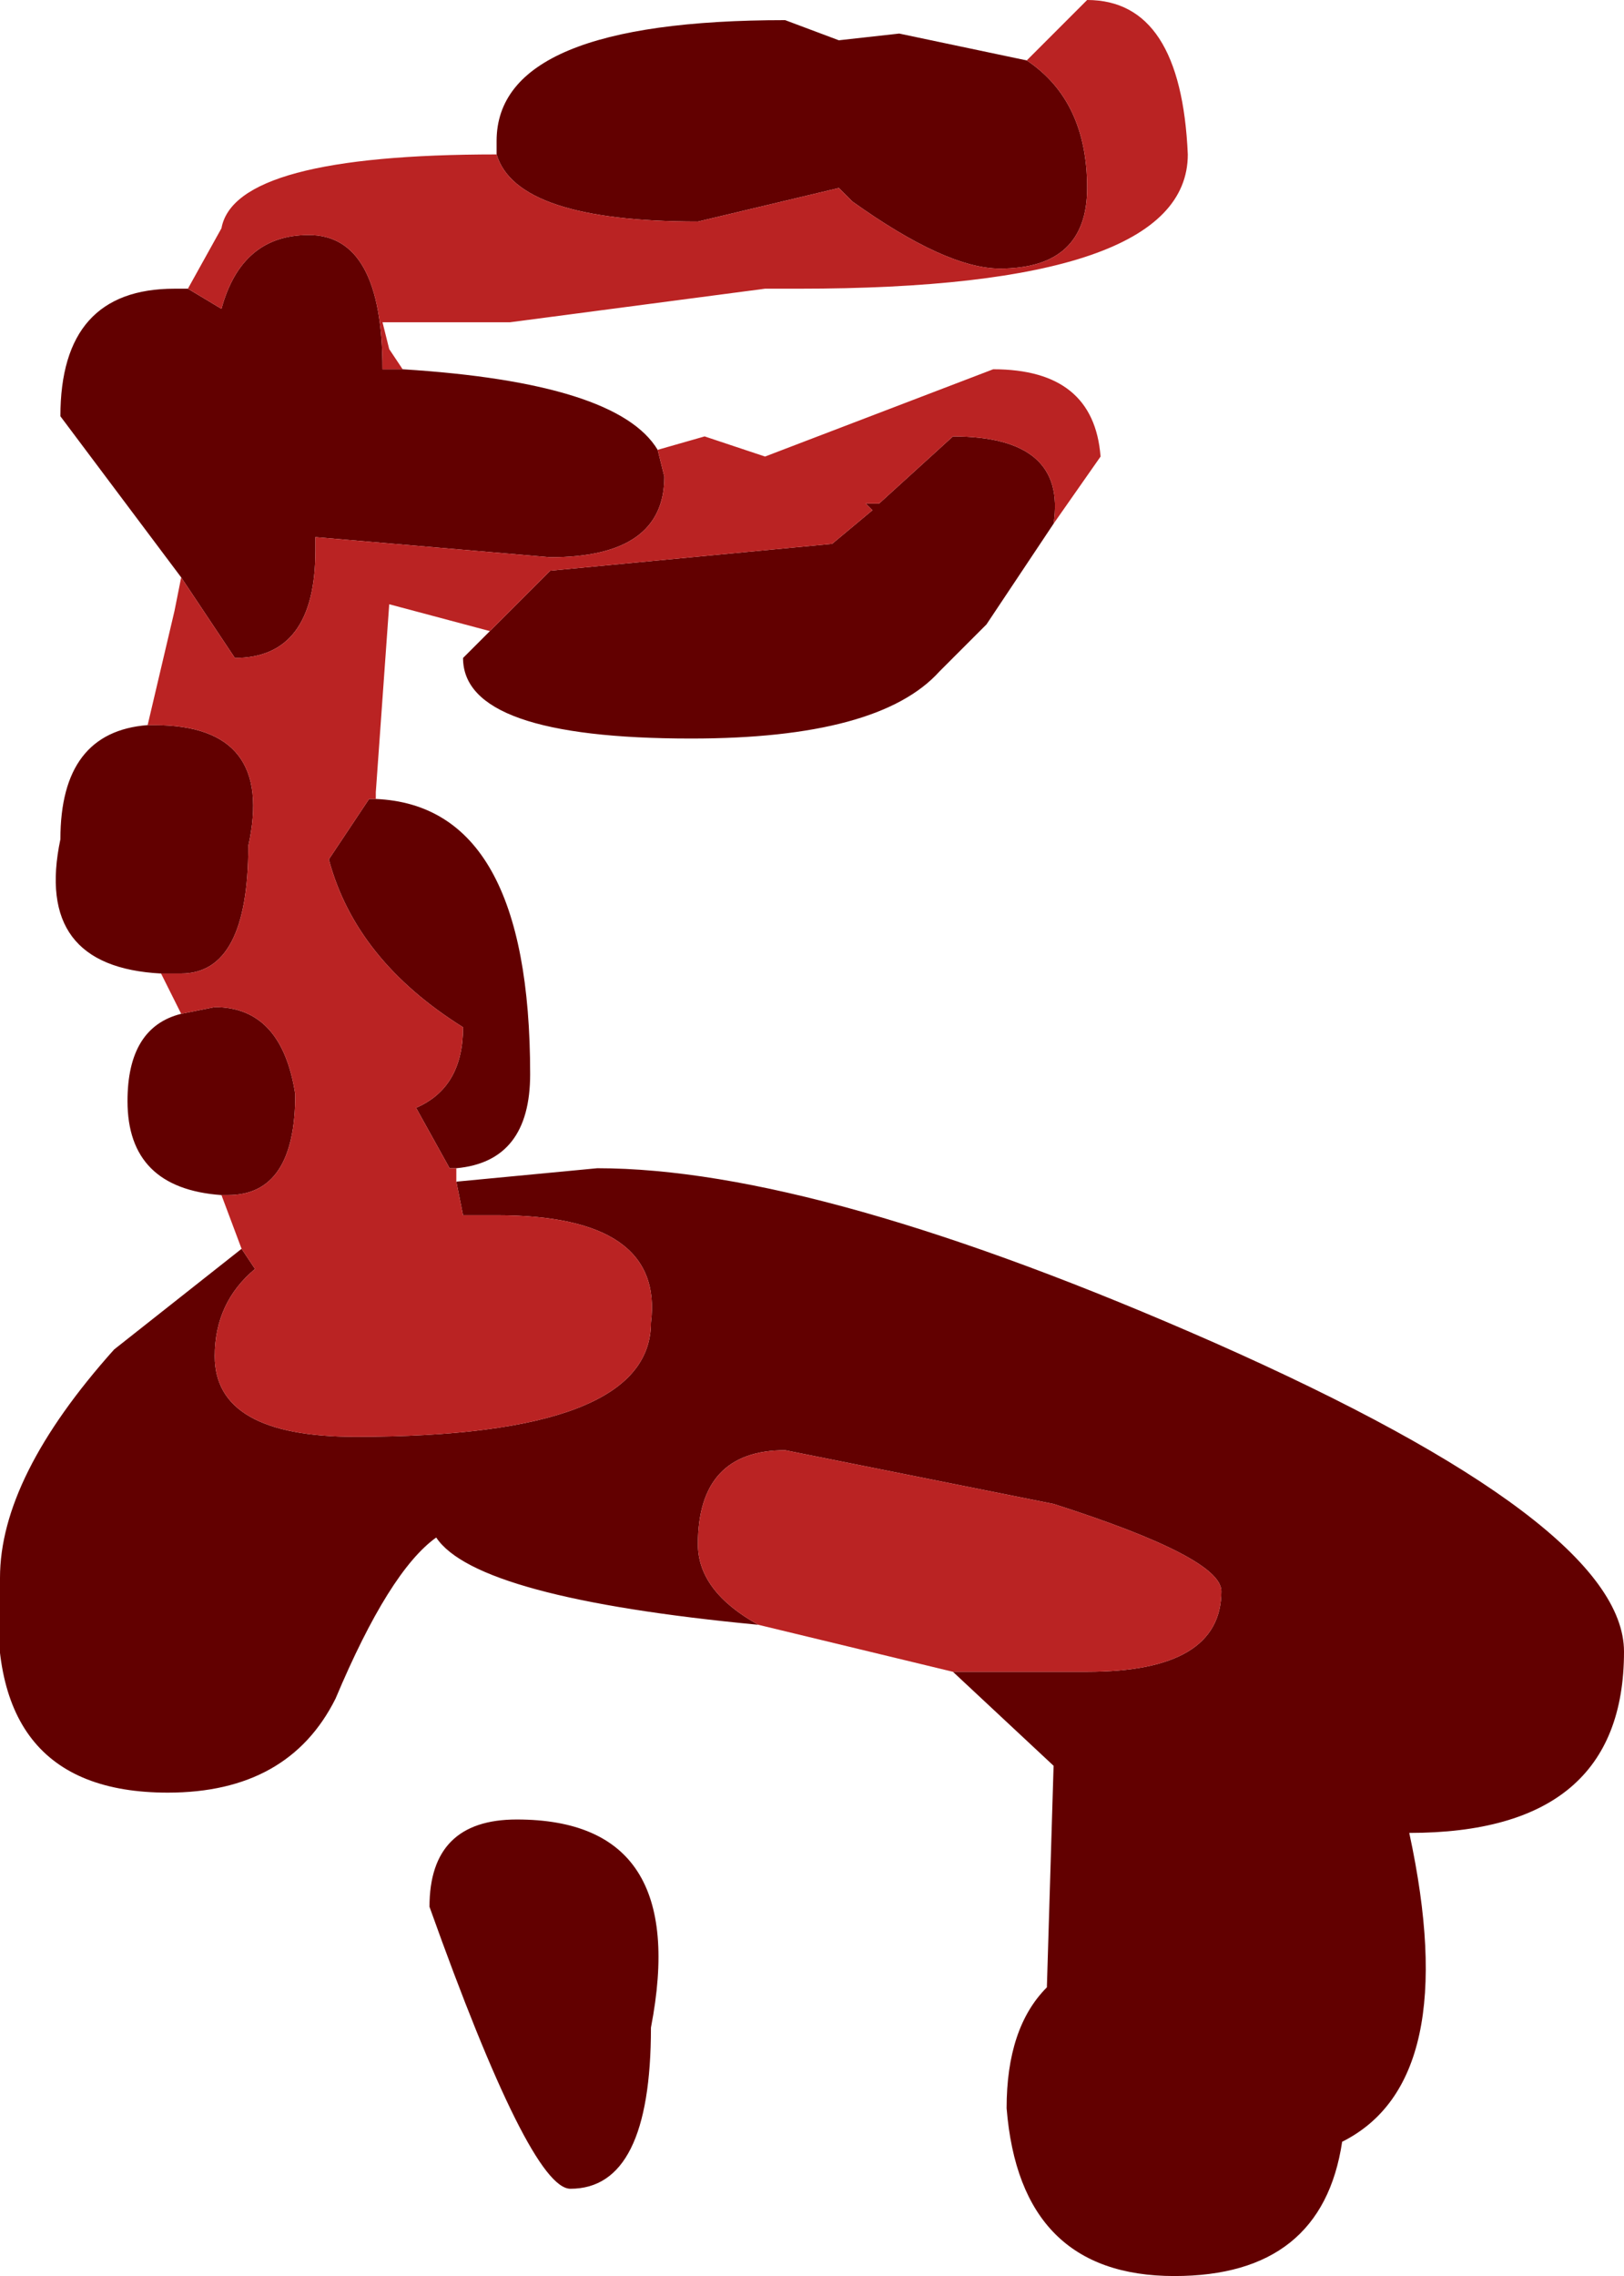 <?xml version="1.0" encoding="UTF-8" standalone="no"?>
<svg xmlns:xlink="http://www.w3.org/1999/xlink" height="16.95px" width="12.1px" xmlns="http://www.w3.org/2000/svg">
  <g transform="matrix(1.0, 0.0, 0.0, 1.0, 0.0, 5.55)">
    <path d="M7.65 -5.1 Q8.1 -4.8 8.1 -4.15 8.1 -3.55 7.45 -3.55 7.05 -3.55 6.35 -4.05 L6.25 -4.15 5.2 -3.9 Q3.85 -3.9 3.7 -4.4 L3.7 -4.5 Q3.7 -5.4 5.85 -5.4 L6.25 -5.25 6.7 -5.3 7.65 -5.1 M1.4 -3.4 L1.65 -3.25 Q1.8 -3.8 2.3 -3.8 2.85 -3.8 2.85 -2.8 L3.0 -2.8 Q4.6 -2.7 4.9 -2.2 L4.95 -2.0 Q4.95 -1.4 4.1 -1.4 L2.35 -1.55 2.35 -1.45 Q2.35 -0.65 1.75 -0.65 L1.35 -1.25 0.45 -2.45 Q0.45 -3.4 1.3 -3.4 L1.4 -3.4 M7.85 -1.65 L7.35 -0.9 7.0 -0.55 Q6.55 -0.05 5.15 -0.05 3.45 -0.05 3.45 -0.65 L3.65 -0.85 4.1 -1.3 6.2 -1.5 6.5 -1.75 6.45 -1.8 6.55 -1.8 7.1 -2.3 Q7.95 -2.3 7.85 -1.65 M2.8 0.4 Q3.95 0.45 3.95 2.45 3.95 3.1 3.4 3.15 L3.35 3.15 3.1 2.7 Q3.45 2.55 3.45 2.1 2.65 1.6 2.45 0.85 L2.75 0.4 2.8 0.4 M3.4 3.25 L4.45 3.15 Q6.1 3.15 9.05 4.45 12.1 5.8 12.1 6.75 12.1 8.1 10.5 8.1 10.9 9.95 10.0 10.4 9.85 11.4 8.75 11.4 7.6 11.4 7.5 10.15 7.5 9.55 7.8 9.25 L7.85 7.6 7.1 6.9 8.1 6.9 Q9.1 6.9 9.1 6.3 9.1 6.05 7.85 5.65 L5.85 5.25 Q5.2 5.25 5.2 5.95 5.2 6.3 5.65 6.55 3.55 6.35 3.25 5.9 2.9 6.15 2.5 7.1 2.15 7.8 1.25 7.8 -0.15 7.8 0.0 6.2 0.0 5.45 0.85 4.5 L1.8 3.75 1.9 3.9 Q1.6 4.15 1.6 4.55 1.6 5.15 2.65 5.15 4.85 5.15 4.85 4.3 4.95 3.5 3.7 3.5 L3.45 3.5 3.4 3.25 M1.65 3.35 Q0.95 3.3 0.95 2.65 0.95 2.1 1.35 2.0 L1.6 1.95 Q2.1 1.95 2.2 2.6 2.2 3.35 1.7 3.35 L1.65 3.35 M1.2 1.7 Q0.25 1.65 0.45 0.7 0.45 -0.1 1.1 -0.15 L1.15 -0.15 Q2.05 -0.15 1.85 0.75 1.85 1.7 1.35 1.7 L1.2 1.7 M4.25 10.75 Q3.95 10.75 3.2 8.65 3.2 8.0 3.85 8.0 5.15 8.0 4.85 9.55 4.85 10.75 4.25 10.75" fill="#620000" fill-rule="evenodd" stroke="none"/>
    <path d="M2.75 0.4 L2.8 0.4 2.75 0.4" fill="#8e2424" fill-rule="evenodd" stroke="none"/>
    <path d="M7.65 -5.1 L8.1 -5.55 Q8.8 -5.55 8.85 -4.4 8.85 -3.4 5.95 -3.4 L5.7 -3.4 3.8 -3.15 2.85 -3.15 2.9 -2.95 3.0 -2.8 2.85 -2.8 Q2.85 -3.8 2.3 -3.8 1.8 -3.8 1.65 -3.25 L1.4 -3.4 1.65 -3.85 Q1.75 -4.4 3.7 -4.4 3.85 -3.9 5.2 -3.9 L6.25 -4.15 6.35 -4.05 Q7.05 -3.55 7.45 -3.55 8.1 -3.55 8.1 -4.15 8.1 -4.8 7.65 -5.1 M4.9 -2.2 L5.25 -2.3 5.7 -2.15 7.4 -2.8 Q8.15 -2.8 8.2 -2.15 L7.85 -1.65 Q7.95 -2.3 7.1 -2.3 L6.55 -1.8 6.45 -1.8 6.5 -1.75 6.2 -1.5 4.1 -1.3 3.65 -0.85 2.9 -1.05 2.8 0.35 2.8 0.4 2.75 0.4 2.45 0.85 Q2.65 1.6 3.45 2.1 3.45 2.55 3.1 2.7 L3.35 3.15 3.4 3.15 3.4 3.25 3.45 3.5 3.7 3.5 Q4.95 3.5 4.85 4.3 4.85 5.15 2.65 5.15 1.6 5.15 1.6 4.55 1.6 4.15 1.9 3.9 L1.8 3.75 1.65 3.35 1.7 3.35 Q2.2 3.35 2.2 2.6 2.1 1.95 1.6 1.95 L1.35 2.0 1.2 1.7 1.35 1.7 Q1.85 1.7 1.85 0.75 2.05 -0.15 1.15 -0.15 L1.1 -0.15 1.3 -1.0 1.35 -1.25 1.75 -0.65 Q2.35 -0.65 2.35 -1.45 L2.35 -1.55 4.1 -1.4 Q4.95 -1.4 4.95 -2.0 L4.9 -2.2 M7.1 6.9 L5.65 6.55 Q5.2 6.3 5.2 5.95 5.2 5.25 5.85 5.25 L7.85 5.65 Q9.1 6.05 9.1 6.3 9.1 6.9 8.1 6.9 L7.1 6.9" fill="#ba2323" fill-rule="evenodd" stroke="none"/>
  </g>
</svg>
